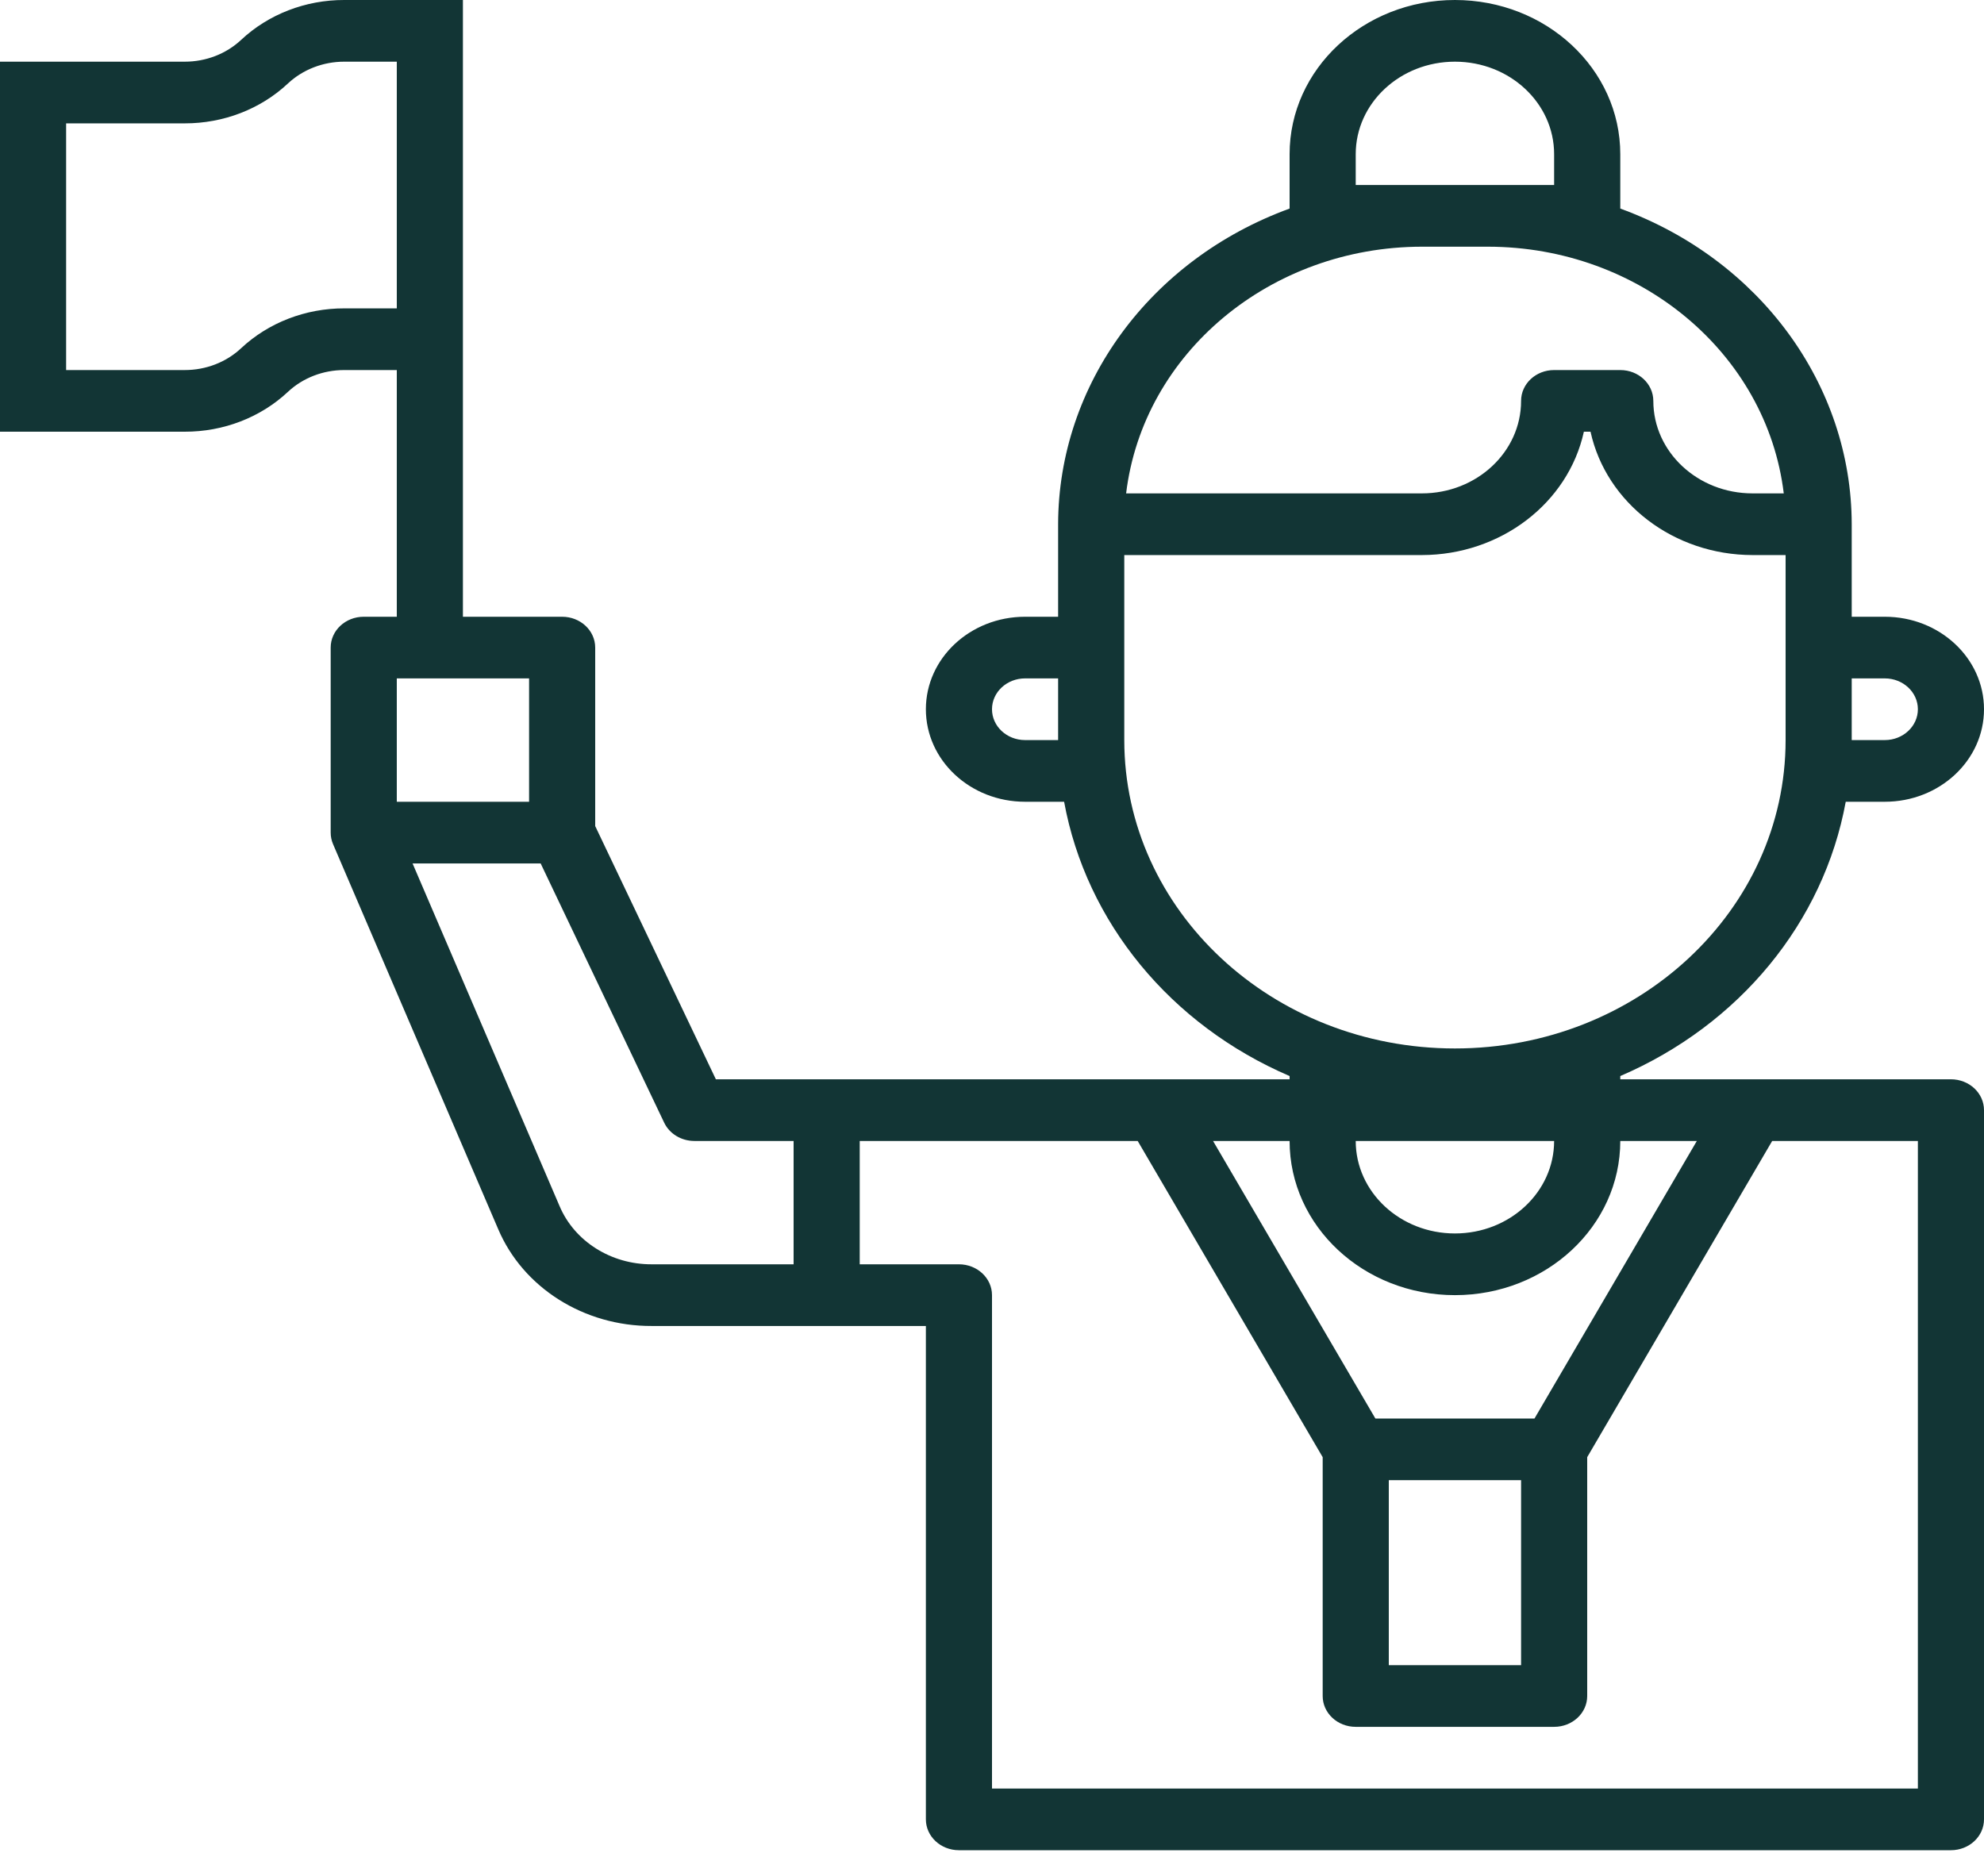 <svg width="55" height="52" viewBox="0 0 55 52" fill="none" xmlns="http://www.w3.org/2000/svg">
<path d="M54.083 29.921H44.917V29.831C48.218 28.413 50.556 25.568 51.167 22.227H52.25C53.769 22.227 55 21.079 55 19.662C55 18.246 53.769 17.098 52.25 17.098H51.333V14.533C51.327 10.663 48.781 7.192 44.917 5.782V4.274C44.917 1.914 42.865 1.44627e-05 40.333 1.44627e-05C37.802 1.44627e-05 35.75 1.914 35.75 4.274V5.782C31.885 7.192 29.34 10.663 29.333 14.533V17.098H28.417C26.898 17.098 25.667 18.246 25.667 19.662C25.667 21.079 26.898 22.227 28.417 22.227H29.499C30.111 25.568 32.449 28.413 35.75 29.831V29.921H19.845L16.5 22.901V17.953C16.5 17.48 16.09 17.098 15.583 17.098H12.833V1.44627e-05H9.546C8.473 -0.003 7.443 0.395 6.685 1.105C6.271 1.493 5.708 1.711 5.12 1.71H0V11.968H5.12C6.194 11.971 7.224 11.573 7.981 10.864C8.396 10.475 8.959 10.258 9.546 10.259H11V17.098H10.083C9.577 17.098 9.167 17.48 9.167 17.953V23.082C9.167 23.191 9.189 23.299 9.232 23.4L13.81 34.073C14.501 35.7 16.189 36.766 18.066 36.76H25.667V50.438C25.667 50.91 26.077 51.293 26.583 51.293H54.083C54.59 51.293 55 50.91 55 50.438V30.776C55 30.304 54.59 29.921 54.083 29.921ZM51.333 18.807H52.25C52.756 18.807 53.167 19.19 53.167 19.662C53.167 20.134 52.756 20.517 52.25 20.517H51.333V18.807ZM29.333 20.517H28.417C27.91 20.517 27.5 20.134 27.5 19.662C27.5 19.19 27.91 18.807 28.417 18.807H29.333V20.517ZM37.583 4.274C37.583 2.858 38.815 1.71 40.333 1.71C41.852 1.71 43.083 2.858 43.083 4.274V5.129H37.583V4.274ZM39.417 6.839H41.25C45.45 6.844 48.977 9.786 49.449 13.678H48.583C47.065 13.678 45.833 12.53 45.833 11.114C45.833 10.641 45.423 10.259 44.917 10.259H43.083C42.577 10.259 42.167 10.641 42.167 11.114C42.167 12.53 40.935 13.678 39.417 13.678H31.218C31.69 9.786 35.217 6.844 39.417 6.839ZM31.167 20.517V15.388H39.417C41.594 15.385 43.47 13.957 43.908 11.968H44.092C44.53 13.957 46.406 15.385 48.583 15.388H49.5V20.517C49.5 25.239 45.396 29.066 40.333 29.066C35.271 29.066 31.167 25.239 31.167 20.517ZM43.083 31.631C43.083 33.047 41.852 34.195 40.333 34.195C38.815 34.195 37.583 33.047 37.583 31.631H43.083ZM35.75 31.631C35.75 33.991 37.802 35.905 40.333 35.905C42.865 35.905 44.917 33.991 44.917 31.631H47.039L42.539 39.325H38.128L33.628 31.631H35.75ZM42.167 41.034V46.164H38.5V41.034H42.167ZM9.546 8.549C8.473 8.546 7.443 8.944 6.685 9.653C6.271 10.042 5.708 10.26 5.12 10.259H1.833V3.42H5.12C6.194 3.422 7.224 3.025 7.981 2.315C8.396 1.927 8.959 1.709 9.546 1.71H11V8.549H9.546ZM11 18.807H14.667V22.227H11V18.807ZM22 35.05H18.066C16.94 35.054 15.927 34.414 15.513 33.438L11.437 23.937H14.988L18.412 31.123C18.559 31.432 18.888 31.631 19.25 31.631H22V35.05ZM53.167 49.583H27.5V35.905C27.5 35.433 27.09 35.05 26.583 35.05H23.833V31.631H31.539L36.667 40.397V47.019C36.667 47.491 37.077 47.873 37.583 47.873H43.083C43.59 47.873 44 47.491 44 47.019V40.397L49.128 31.631H53.167V49.583Z" fill="#123535"/>
</svg>
